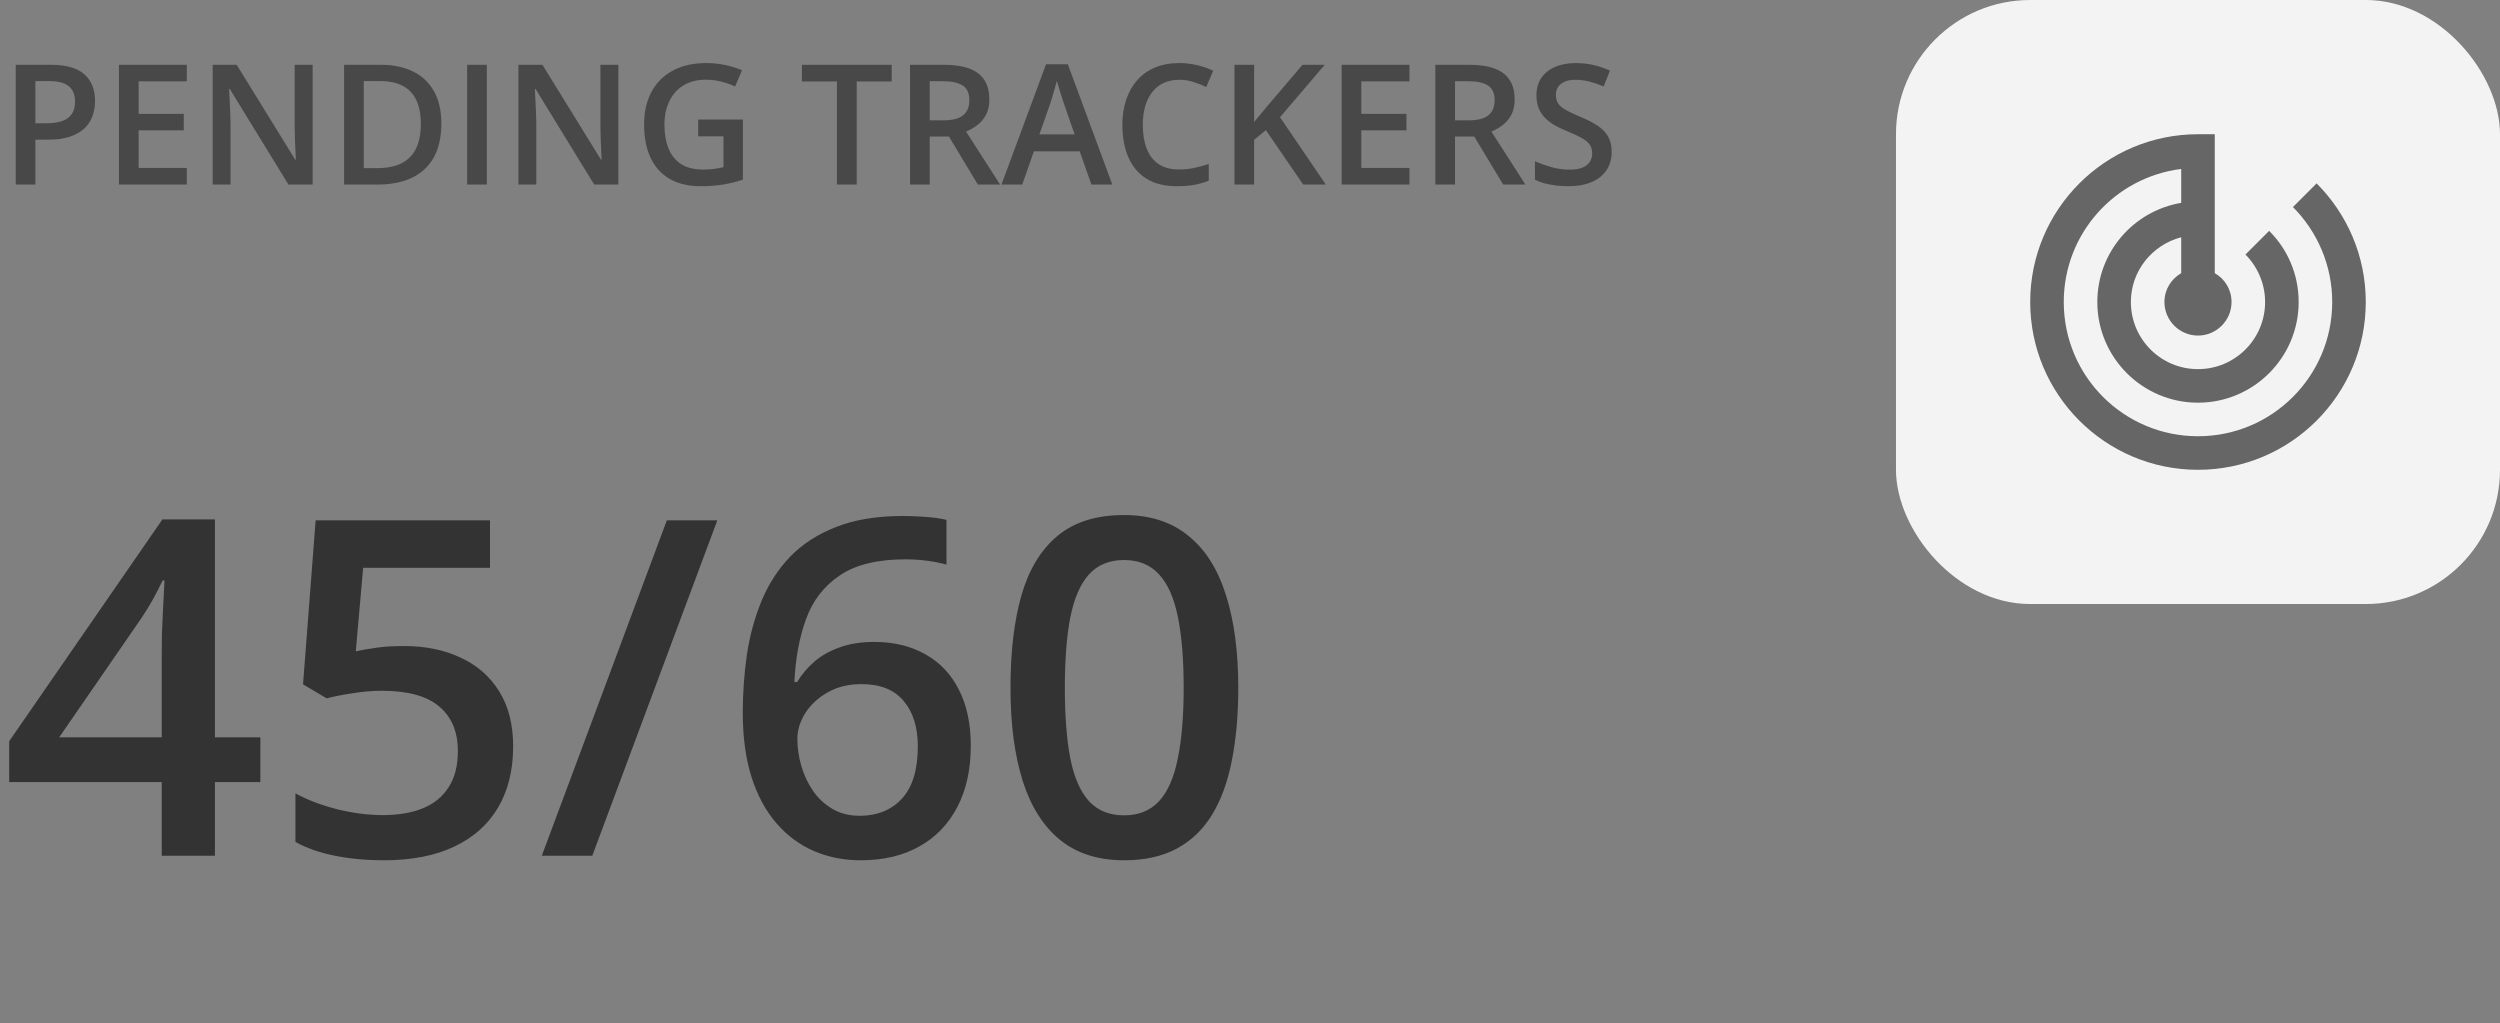 <svg width="149" height="61" viewBox="0 0 149 61" fill="none" xmlns="http://www.w3.org/2000/svg">
<rect x="0" y="0" width="149" height="61" fill="#808080" stroke="none"/>
<path opacity="0.5" d="M3.013 3.861C3.934 3.861 4.606 4.05 5.029 4.428C5.452 4.805 5.664 5.334 5.664 6.015C5.664 6.324 5.615 6.618 5.518 6.898C5.423 7.175 5.267 7.421 5.049 7.636C4.831 7.847 4.543 8.015 4.185 8.139C3.83 8.262 3.392 8.324 2.871 8.324H2.109V11H0.938V3.861H3.013ZM2.935 4.833H2.109V7.348H2.749C3.117 7.348 3.429 7.305 3.687 7.221C3.944 7.133 4.139 6.994 4.272 6.806C4.406 6.617 4.473 6.368 4.473 6.059C4.473 5.645 4.347 5.338 4.097 5.136C3.849 4.934 3.462 4.833 2.935 4.833ZM11.133 11H7.09V3.861H11.133V4.848H8.262V6.786H10.952V7.768H8.262V10.009H11.133V11ZM18.633 11H17.192L13.696 5.302H13.652C13.665 5.494 13.677 5.697 13.687 5.912C13.7 6.127 13.709 6.348 13.716 6.576C13.726 6.804 13.734 7.035 13.74 7.27V11H12.676V3.861H14.106L17.598 9.521H17.632C17.625 9.354 17.617 9.164 17.607 8.949C17.598 8.734 17.588 8.513 17.578 8.285C17.572 8.054 17.567 7.831 17.564 7.616V3.861H18.633V11ZM26.304 7.362C26.304 8.166 26.154 8.839 25.855 9.379C25.555 9.916 25.12 10.321 24.551 10.595C23.981 10.865 23.294 11 22.49 11H20.508V3.861H22.705C23.444 3.861 24.082 3.995 24.619 4.262C25.156 4.525 25.571 4.918 25.864 5.438C26.157 5.956 26.304 6.597 26.304 7.362ZM25.083 7.396C25.083 6.811 24.99 6.329 24.805 5.951C24.622 5.574 24.352 5.294 23.994 5.111C23.639 4.926 23.201 4.833 22.681 4.833H21.68V10.019H22.51C23.372 10.019 24.017 9.799 24.443 9.359C24.87 8.92 25.083 8.266 25.083 7.396ZM27.842 11V3.861H29.014V11H27.842ZM36.855 11H35.415L31.919 5.302H31.875C31.888 5.494 31.899 5.697 31.909 5.912C31.922 6.127 31.932 6.348 31.939 6.576C31.948 6.804 31.956 7.035 31.963 7.27V11H30.898V3.861H32.329L35.82 9.521H35.855C35.848 9.354 35.84 9.164 35.83 8.949C35.82 8.734 35.81 8.513 35.801 8.285C35.794 8.054 35.789 7.831 35.786 7.616V3.861H36.855V11ZM41.611 7.123H44.277V10.707C43.903 10.831 43.516 10.927 43.115 10.995C42.715 11.063 42.266 11.098 41.768 11.098C41.042 11.098 40.426 10.954 39.922 10.668C39.421 10.378 39.04 9.96 38.779 9.413C38.519 8.863 38.389 8.201 38.389 7.426C38.389 6.68 38.533 6.034 38.823 5.487C39.113 4.937 39.535 4.512 40.088 4.213C40.641 3.91 41.312 3.759 42.1 3.759C42.487 3.759 42.861 3.798 43.223 3.876C43.587 3.951 43.921 4.055 44.224 4.188L43.813 5.155C43.573 5.041 43.302 4.945 43.003 4.867C42.703 4.789 42.393 4.75 42.07 4.75C41.559 4.75 41.118 4.861 40.747 5.082C40.379 5.303 40.096 5.616 39.898 6.02C39.699 6.42 39.6 6.894 39.6 7.44C39.6 7.971 39.679 8.437 39.839 8.837C39.998 9.237 40.247 9.55 40.586 9.774C40.928 9.996 41.369 10.106 41.909 10.106C42.179 10.106 42.409 10.092 42.598 10.062C42.786 10.033 42.961 10.001 43.12 9.965V8.124H41.611V7.123ZM51.06 11H49.883V4.857H47.793V3.861H53.145V4.857H51.06V11ZM56.245 3.861C56.86 3.861 57.368 3.936 57.769 4.086C58.172 4.236 58.472 4.464 58.667 4.77C58.866 5.076 58.965 5.465 58.965 5.937C58.965 6.288 58.9 6.588 58.77 6.835C58.639 7.082 58.468 7.287 58.257 7.45C58.045 7.613 57.819 7.743 57.578 7.841L59.605 11H58.281L56.558 8.139H55.41V11H54.238V3.861H56.245ZM56.167 4.838H55.41V7.172H56.221C56.764 7.172 57.158 7.071 57.402 6.869C57.65 6.667 57.773 6.369 57.773 5.976C57.773 5.562 57.642 5.269 57.378 5.097C57.117 4.924 56.714 4.838 56.167 4.838ZM65.049 11L64.351 9.018H61.621L60.923 11H59.688L62.344 3.832H63.643L66.294 11H65.049ZM64.048 8.012L63.369 6.059C63.343 5.974 63.306 5.855 63.257 5.702C63.208 5.546 63.159 5.388 63.11 5.229C63.062 5.066 63.021 4.929 62.988 4.818C62.956 4.952 62.915 5.102 62.866 5.268C62.821 5.43 62.775 5.583 62.73 5.727C62.687 5.87 62.655 5.98 62.632 6.059L61.948 8.012H64.048ZM70.278 4.755C69.936 4.755 69.63 4.817 69.36 4.94C69.093 5.064 68.867 5.243 68.682 5.478C68.496 5.709 68.355 5.99 68.257 6.322C68.159 6.651 68.11 7.022 68.11 7.436C68.11 7.989 68.189 8.466 68.345 8.866C68.501 9.263 68.739 9.569 69.058 9.784C69.377 9.996 69.78 10.102 70.269 10.102C70.571 10.102 70.866 10.072 71.152 10.014C71.439 9.955 71.735 9.875 72.041 9.774V10.771C71.751 10.884 71.458 10.967 71.162 11.02C70.866 11.072 70.524 11.098 70.137 11.098C69.408 11.098 68.802 10.946 68.32 10.644C67.842 10.341 67.484 9.914 67.246 9.364C67.012 8.814 66.894 8.17 66.894 7.431C66.894 6.89 66.969 6.396 67.119 5.946C67.269 5.497 67.487 5.11 67.773 4.784C68.06 4.455 68.413 4.203 68.833 4.027C69.256 3.848 69.74 3.759 70.283 3.759C70.641 3.759 70.993 3.799 71.338 3.881C71.686 3.959 72.008 4.071 72.305 4.218L71.894 5.185C71.647 5.067 71.388 4.966 71.118 4.882C70.848 4.797 70.568 4.755 70.278 4.755ZM79.019 11H77.671L75.449 7.758L74.746 8.329V11H73.574V3.861H74.746V7.274C74.889 7.099 75.034 6.923 75.181 6.747C75.327 6.571 75.474 6.396 75.62 6.22L77.632 3.861H78.955L76.289 6.986L79.019 11ZM84.004 11H79.961V3.861H84.004V4.848H81.133V6.786H83.823V7.768H81.133V10.009H84.004V11ZM87.554 3.861C88.169 3.861 88.677 3.936 89.077 4.086C89.481 4.236 89.78 4.464 89.976 4.77C90.174 5.076 90.273 5.465 90.273 5.937C90.273 6.288 90.208 6.588 90.078 6.835C89.948 7.082 89.777 7.287 89.565 7.45C89.354 7.613 89.128 7.743 88.887 7.841L90.913 11H89.59L87.866 8.139H86.719V11H85.547V3.861H87.554ZM87.476 4.838H86.719V7.172H87.529C88.073 7.172 88.467 7.071 88.711 6.869C88.958 6.667 89.082 6.369 89.082 5.976C89.082 5.562 88.95 5.269 88.686 5.097C88.426 4.924 88.022 4.838 87.476 4.838ZM96.055 9.057C96.055 9.48 95.951 9.844 95.742 10.15C95.537 10.456 95.241 10.691 94.853 10.854C94.469 11.016 94.01 11.098 93.477 11.098C93.216 11.098 92.967 11.083 92.73 11.054C92.492 11.024 92.267 10.982 92.056 10.927C91.847 10.868 91.657 10.798 91.484 10.717V9.613C91.774 9.74 92.098 9.856 92.456 9.96C92.814 10.061 93.179 10.111 93.55 10.111C93.853 10.111 94.103 10.072 94.302 9.994C94.504 9.913 94.653 9.799 94.751 9.652C94.849 9.503 94.897 9.328 94.897 9.13C94.897 8.918 94.841 8.739 94.727 8.593C94.613 8.446 94.44 8.313 94.209 8.192C93.981 8.069 93.695 7.937 93.35 7.797C93.115 7.702 92.891 7.595 92.676 7.475C92.464 7.354 92.275 7.213 92.109 7.05C91.943 6.887 91.811 6.695 91.714 6.474C91.62 6.249 91.572 5.985 91.572 5.683C91.572 5.279 91.668 4.934 91.86 4.647C92.056 4.361 92.329 4.141 92.681 3.988C93.035 3.835 93.449 3.759 93.921 3.759C94.295 3.759 94.647 3.798 94.976 3.876C95.308 3.954 95.633 4.065 95.952 4.208L95.581 5.15C95.288 5.03 95.003 4.934 94.727 4.862C94.453 4.791 94.173 4.755 93.887 4.755C93.639 4.755 93.429 4.792 93.257 4.867C93.084 4.942 92.953 5.048 92.861 5.185C92.773 5.318 92.73 5.478 92.73 5.663C92.73 5.871 92.78 6.047 92.881 6.19C92.985 6.33 93.144 6.459 93.359 6.576C93.578 6.693 93.857 6.824 94.199 6.967C94.593 7.13 94.927 7.3 95.2 7.479C95.477 7.659 95.689 7.873 95.835 8.124C95.981 8.371 96.055 8.682 96.055 9.057Z" fill="#101010"/>
<path d="M15.518 46.611H12.81V51H9.639V46.611H0.547V44.178L9.68 30.957H12.81V43.945H15.518V46.611ZM9.639 43.945V38.982C9.639 38.572 9.643 38.158 9.652 37.738C9.671 37.31 9.689 36.9 9.707 36.508C9.725 36.116 9.743 35.756 9.762 35.428C9.78 35.09 9.794 34.812 9.803 34.594H9.693C9.52 34.958 9.329 35.332 9.119 35.715C8.91 36.089 8.686 36.453 8.449 36.809L3.527 43.945H9.639ZM24.076 38.504C25.361 38.504 26.491 38.736 27.467 39.201C28.451 39.657 29.217 40.331 29.764 41.225C30.311 42.109 30.584 43.193 30.584 44.478C30.584 45.882 30.288 47.094 29.695 48.115C29.103 49.127 28.232 49.906 27.084 50.453C25.936 51 24.537 51.273 22.887 51.273C21.838 51.273 20.859 51.182 19.947 51C19.045 50.818 18.266 50.544 17.609 50.18V47.281C18.293 47.664 19.113 47.978 20.07 48.225C21.027 48.462 21.943 48.58 22.818 48.58C23.748 48.58 24.546 48.443 25.211 48.17C25.876 47.897 26.387 47.477 26.742 46.912C27.107 46.347 27.289 45.632 27.289 44.766C27.289 43.617 26.92 42.733 26.182 42.113C25.453 41.484 24.309 41.17 22.75 41.17C22.203 41.17 21.62 41.22 21 41.32C20.389 41.411 19.879 41.512 19.469 41.621L18.061 40.787L18.812 31.012H29.203V33.842H21.643L21.205 38.818C21.533 38.745 21.925 38.677 22.381 38.613C22.837 38.54 23.402 38.504 24.076 38.504ZM42.752 31.012L35.301 51H32.293L39.744 31.012H42.752ZM44.27 42.482C44.27 41.307 44.352 40.149 44.516 39.01C44.689 37.87 44.98 36.804 45.391 35.81C45.801 34.817 46.366 33.942 47.086 33.185C47.815 32.429 48.731 31.837 49.834 31.408C50.937 30.971 52.263 30.752 53.812 30.752C54.214 30.752 54.665 30.77 55.166 30.807C55.667 30.843 56.082 30.902 56.41 30.984V33.65C56.055 33.55 55.663 33.473 55.234 33.418C54.815 33.363 54.396 33.336 53.977 33.336C52.3 33.336 50.992 33.655 50.053 34.293C49.114 34.922 48.444 35.788 48.043 36.891C47.642 37.984 47.41 39.238 47.346 40.65H47.51C47.783 40.195 48.125 39.789 48.535 39.434C48.945 39.078 49.447 38.796 50.039 38.586C50.632 38.367 51.32 38.258 52.103 38.258C53.27 38.258 54.286 38.504 55.152 38.996C56.018 39.479 56.684 40.181 57.148 41.102C57.622 42.022 57.859 43.139 57.859 44.451C57.859 45.864 57.59 47.081 57.053 48.102C56.524 49.122 55.768 49.906 54.783 50.453C53.808 51 52.646 51.273 51.297 51.273C50.303 51.273 49.378 51.091 48.522 50.727C47.674 50.362 46.931 49.815 46.293 49.086C45.655 48.357 45.158 47.445 44.803 46.352C44.447 45.249 44.27 43.959 44.27 42.482ZM51.242 48.621C52.281 48.621 53.115 48.284 53.744 47.609C54.382 46.926 54.701 45.882 54.701 44.478C54.701 43.339 54.419 42.437 53.853 41.772C53.297 41.106 52.459 40.773 51.338 40.773C50.572 40.773 49.902 40.938 49.328 41.266C48.754 41.594 48.307 42.008 47.988 42.51C47.678 43.011 47.523 43.522 47.523 44.041C47.523 44.57 47.601 45.103 47.756 45.641C47.911 46.178 48.143 46.675 48.453 47.131C48.763 47.578 49.15 47.938 49.615 48.211C50.08 48.484 50.622 48.621 51.242 48.621ZM73.801 40.992C73.801 42.605 73.673 44.05 73.418 45.326C73.172 46.593 72.78 47.669 72.242 48.553C71.704 49.437 71.003 50.111 70.137 50.576C69.271 51.041 68.223 51.273 66.992 51.273C65.452 51.273 64.18 50.868 63.178 50.057C62.175 49.236 61.432 48.06 60.949 46.529C60.466 44.989 60.225 43.143 60.225 40.992C60.225 38.841 60.443 37 60.881 35.469C61.328 33.928 62.047 32.748 63.041 31.928C64.034 31.107 65.352 30.697 66.992 30.697C68.542 30.697 69.818 31.107 70.82 31.928C71.832 32.739 72.579 33.915 73.062 35.455C73.555 36.986 73.801 38.832 73.801 40.992ZM63.465 40.992C63.465 42.678 63.574 44.087 63.793 45.217C64.021 46.347 64.394 47.195 64.914 47.76C65.434 48.316 66.126 48.594 66.992 48.594C67.858 48.594 68.551 48.316 69.07 47.76C69.59 47.204 69.963 46.361 70.191 45.23C70.428 44.1 70.547 42.688 70.547 40.992C70.547 39.315 70.433 37.911 70.205 36.781C69.977 35.651 69.603 34.803 69.084 34.238C68.564 33.664 67.867 33.377 66.992 33.377C66.117 33.377 65.42 33.664 64.9 34.238C64.39 34.803 64.021 35.651 63.793 36.781C63.574 37.911 63.465 39.315 63.465 40.992Z" fill="#333333"/>
<rect x="113" width="36" height="36" rx="8" fill="#F3F3F3"/>
<path d="M138.07 10.93L136.66 12.34C138.1 13.79 139 15.79 139 18C139 22.42 135.42 26 131 26C126.58 26 123 22.42 123 18C123 13.92 126.05 10.56 130 10.07V12.09C127.16 12.57 125 15.03 125 18C125 21.31 127.69 24 131 24C134.31 24 137 21.31 137 18C137 16.34 136.33 14.84 135.24 13.76L133.83 15.17C134.55 15.9 135 16.9 135 18C135 20.21 133.21 22 131 22C128.79 22 127 20.21 127 18C127 16.14 128.28 14.59 130 14.14V16.28C129.4 16.63 129 17.26 129 18C129 19.1 129.9 20 131 20C132.1 20 133 19.1 133 18C133 17.26 132.6 16.62 132 16.28V8H131C125.48 8 121 12.48 121 18C121 23.52 125.48 28 131 28C136.52 28 141 23.52 141 18C141 15.24 139.88 12.74 138.07 10.93Z" fill="#666666"/>
</svg>
